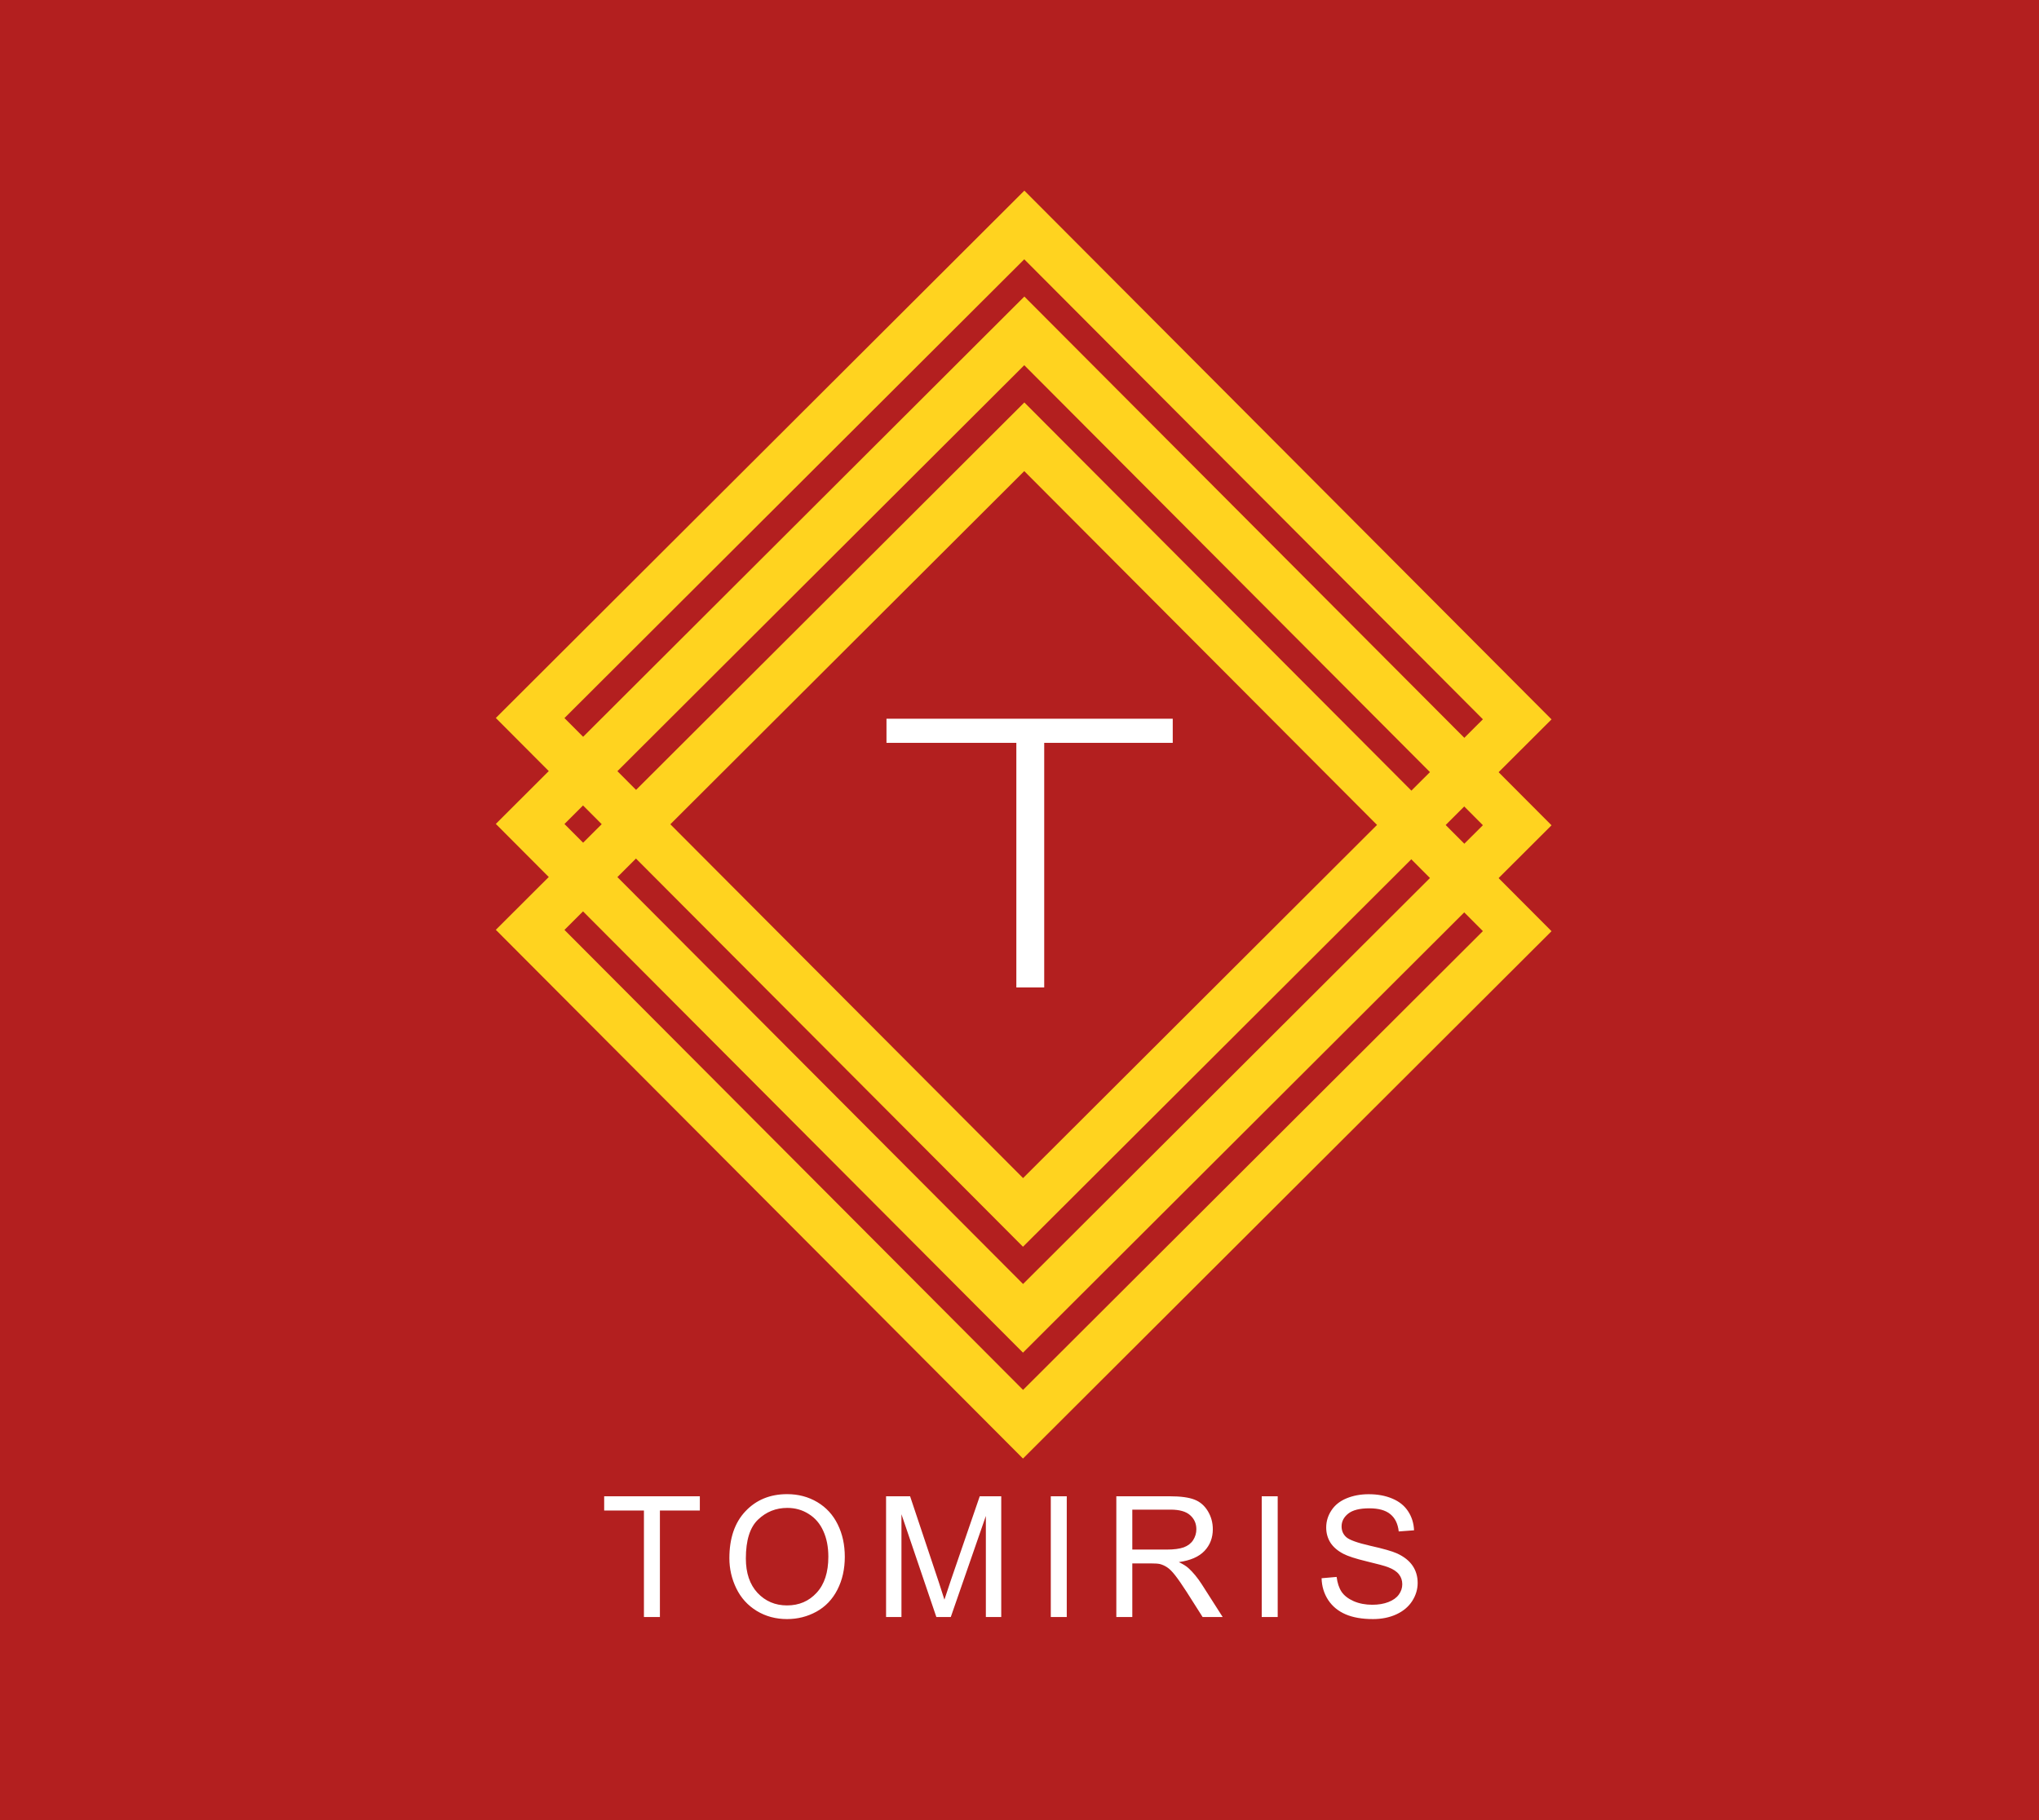 <svg   viewBox="0 0 84 75" fill="none" xmlns="http://www.w3.org/2000/svg">
<rect x="0" y="0" width="84" height="75" fill="#333333" stroke="none"/>
<g clip-path="url(#clip0_71_267)">
<path d="M84 0H0V75H84V0Z" fill="#B31F1F"/>
<path d="M62.504 29.641L42.198 9.27L21.84 29.587L42.145 49.959L62.504 29.641Z" stroke="#FFD31F" stroke-width="2"/>
<path d="M62.504 34.005L42.198 13.634L21.84 33.952L42.145 54.323L62.504 34.005Z" stroke="#FFD31F" stroke-width="2"/>
<path d="M62.504 38.369L42.198 17.998L21.84 38.316L42.145 58.687L62.504 38.369Z" stroke="#FFD31F" stroke-width="2"/>
<path d="M41.87 40.689V30.61H36.52V29.616H48.313V30.61H43.018V40.689H41.87Z" fill="white"/>
<path d="M26.528 66.632V62.243H24.89V61.656H28.831V62.243H27.186V66.632H26.528ZM30.048 64.208C30.048 63.383 30.27 62.736 30.713 62.27C31.156 61.802 31.728 61.568 32.429 61.568C32.888 61.568 33.302 61.678 33.671 61.897C34.039 62.117 34.32 62.423 34.512 62.817C34.706 63.208 34.803 63.653 34.803 64.151C34.803 64.655 34.702 65.107 34.498 65.505C34.295 65.903 34.006 66.205 33.633 66.411C33.26 66.615 32.858 66.716 32.426 66.716C31.958 66.716 31.54 66.603 31.171 66.377C30.802 66.151 30.523 65.842 30.333 65.45C30.143 65.059 30.048 64.645 30.048 64.208ZM30.727 64.219C30.727 64.818 30.887 65.291 31.208 65.637C31.532 65.981 31.936 66.153 32.422 66.153C32.918 66.153 33.325 65.979 33.644 65.63C33.965 65.282 34.125 64.788 34.125 64.147C34.125 63.742 34.056 63.389 33.918 63.088C33.783 62.785 33.583 62.551 33.318 62.386C33.056 62.218 32.761 62.135 32.433 62.135C31.967 62.135 31.566 62.295 31.229 62.617C30.894 62.936 30.727 63.47 30.727 64.219ZM36.503 66.632V61.656H37.493L38.67 65.179C38.779 65.507 38.858 65.752 38.907 65.915C38.964 65.734 39.052 65.469 39.172 65.118L40.362 61.656H41.248V66.632H40.614V62.467L39.169 66.632H38.575L37.137 62.396V66.632H36.503ZM43.289 66.632V61.656H43.947V66.632H43.289ZM45.989 66.632V61.656H48.194C48.637 61.656 48.974 61.702 49.205 61.792C49.435 61.88 49.619 62.037 49.757 62.264C49.895 62.49 49.964 62.74 49.964 63.014C49.964 63.367 49.85 63.664 49.622 63.906C49.393 64.148 49.041 64.302 48.564 64.368C48.738 64.452 48.87 64.534 48.96 64.616C49.153 64.792 49.335 65.013 49.506 65.278L50.371 66.632H49.544L48.886 65.596C48.694 65.298 48.535 65.069 48.411 64.911C48.287 64.752 48.175 64.642 48.075 64.578C47.978 64.515 47.878 64.471 47.777 64.446C47.702 64.43 47.58 64.422 47.41 64.422H46.647V66.632H45.989ZM46.647 63.852H48.062C48.362 63.852 48.597 63.821 48.767 63.76C48.937 63.697 49.066 63.597 49.154 63.462C49.242 63.324 49.286 63.174 49.286 63.014C49.286 62.778 49.2 62.585 49.028 62.434C48.859 62.282 48.59 62.206 48.221 62.206H46.647V63.852ZM51.979 66.632V61.656H52.637V66.632H51.979ZM54.445 65.033L55.065 64.979C55.095 65.228 55.163 65.432 55.269 65.593C55.377 65.751 55.545 65.88 55.771 65.98C55.997 66.077 56.251 66.126 56.534 66.126C56.785 66.126 57.007 66.089 57.199 66.014C57.391 65.939 57.533 65.837 57.626 65.708C57.721 65.577 57.769 65.435 57.769 65.281C57.769 65.125 57.723 64.989 57.633 64.874C57.542 64.756 57.393 64.657 57.185 64.578C57.052 64.526 56.757 64.446 56.3 64.337C55.843 64.227 55.523 64.122 55.34 64.025C55.103 63.901 54.925 63.747 54.807 63.564C54.692 63.378 54.635 63.171 54.635 62.943C54.635 62.691 54.706 62.457 54.848 62.24C54.991 62.02 55.199 61.854 55.472 61.741C55.746 61.628 56.05 61.571 56.385 61.571C56.753 61.571 57.078 61.631 57.358 61.751C57.641 61.869 57.858 62.043 58.009 62.274C58.161 62.505 58.242 62.766 58.254 63.058L57.623 63.105C57.589 62.791 57.473 62.553 57.277 62.393C57.082 62.232 56.794 62.152 56.412 62.152C56.014 62.152 55.723 62.225 55.54 62.372C55.359 62.517 55.269 62.693 55.269 62.898C55.269 63.077 55.333 63.224 55.462 63.34C55.589 63.455 55.919 63.574 56.453 63.696C56.989 63.816 57.356 63.921 57.555 64.011C57.844 64.145 58.058 64.315 58.196 64.52C58.334 64.724 58.403 64.96 58.403 65.227C58.403 65.491 58.327 65.741 58.175 65.977C58.024 66.21 57.806 66.392 57.521 66.523C57.238 66.652 56.919 66.716 56.564 66.716C56.114 66.716 55.737 66.651 55.432 66.519C55.129 66.388 54.89 66.192 54.716 65.929C54.544 65.664 54.454 65.366 54.445 65.033Z" fill="white"/>
</g>
<defs>
<clipPath id="clip0_71_267">
<rect width="84" height="75" fill="white"/>
</clipPath>
</defs>
</svg>
